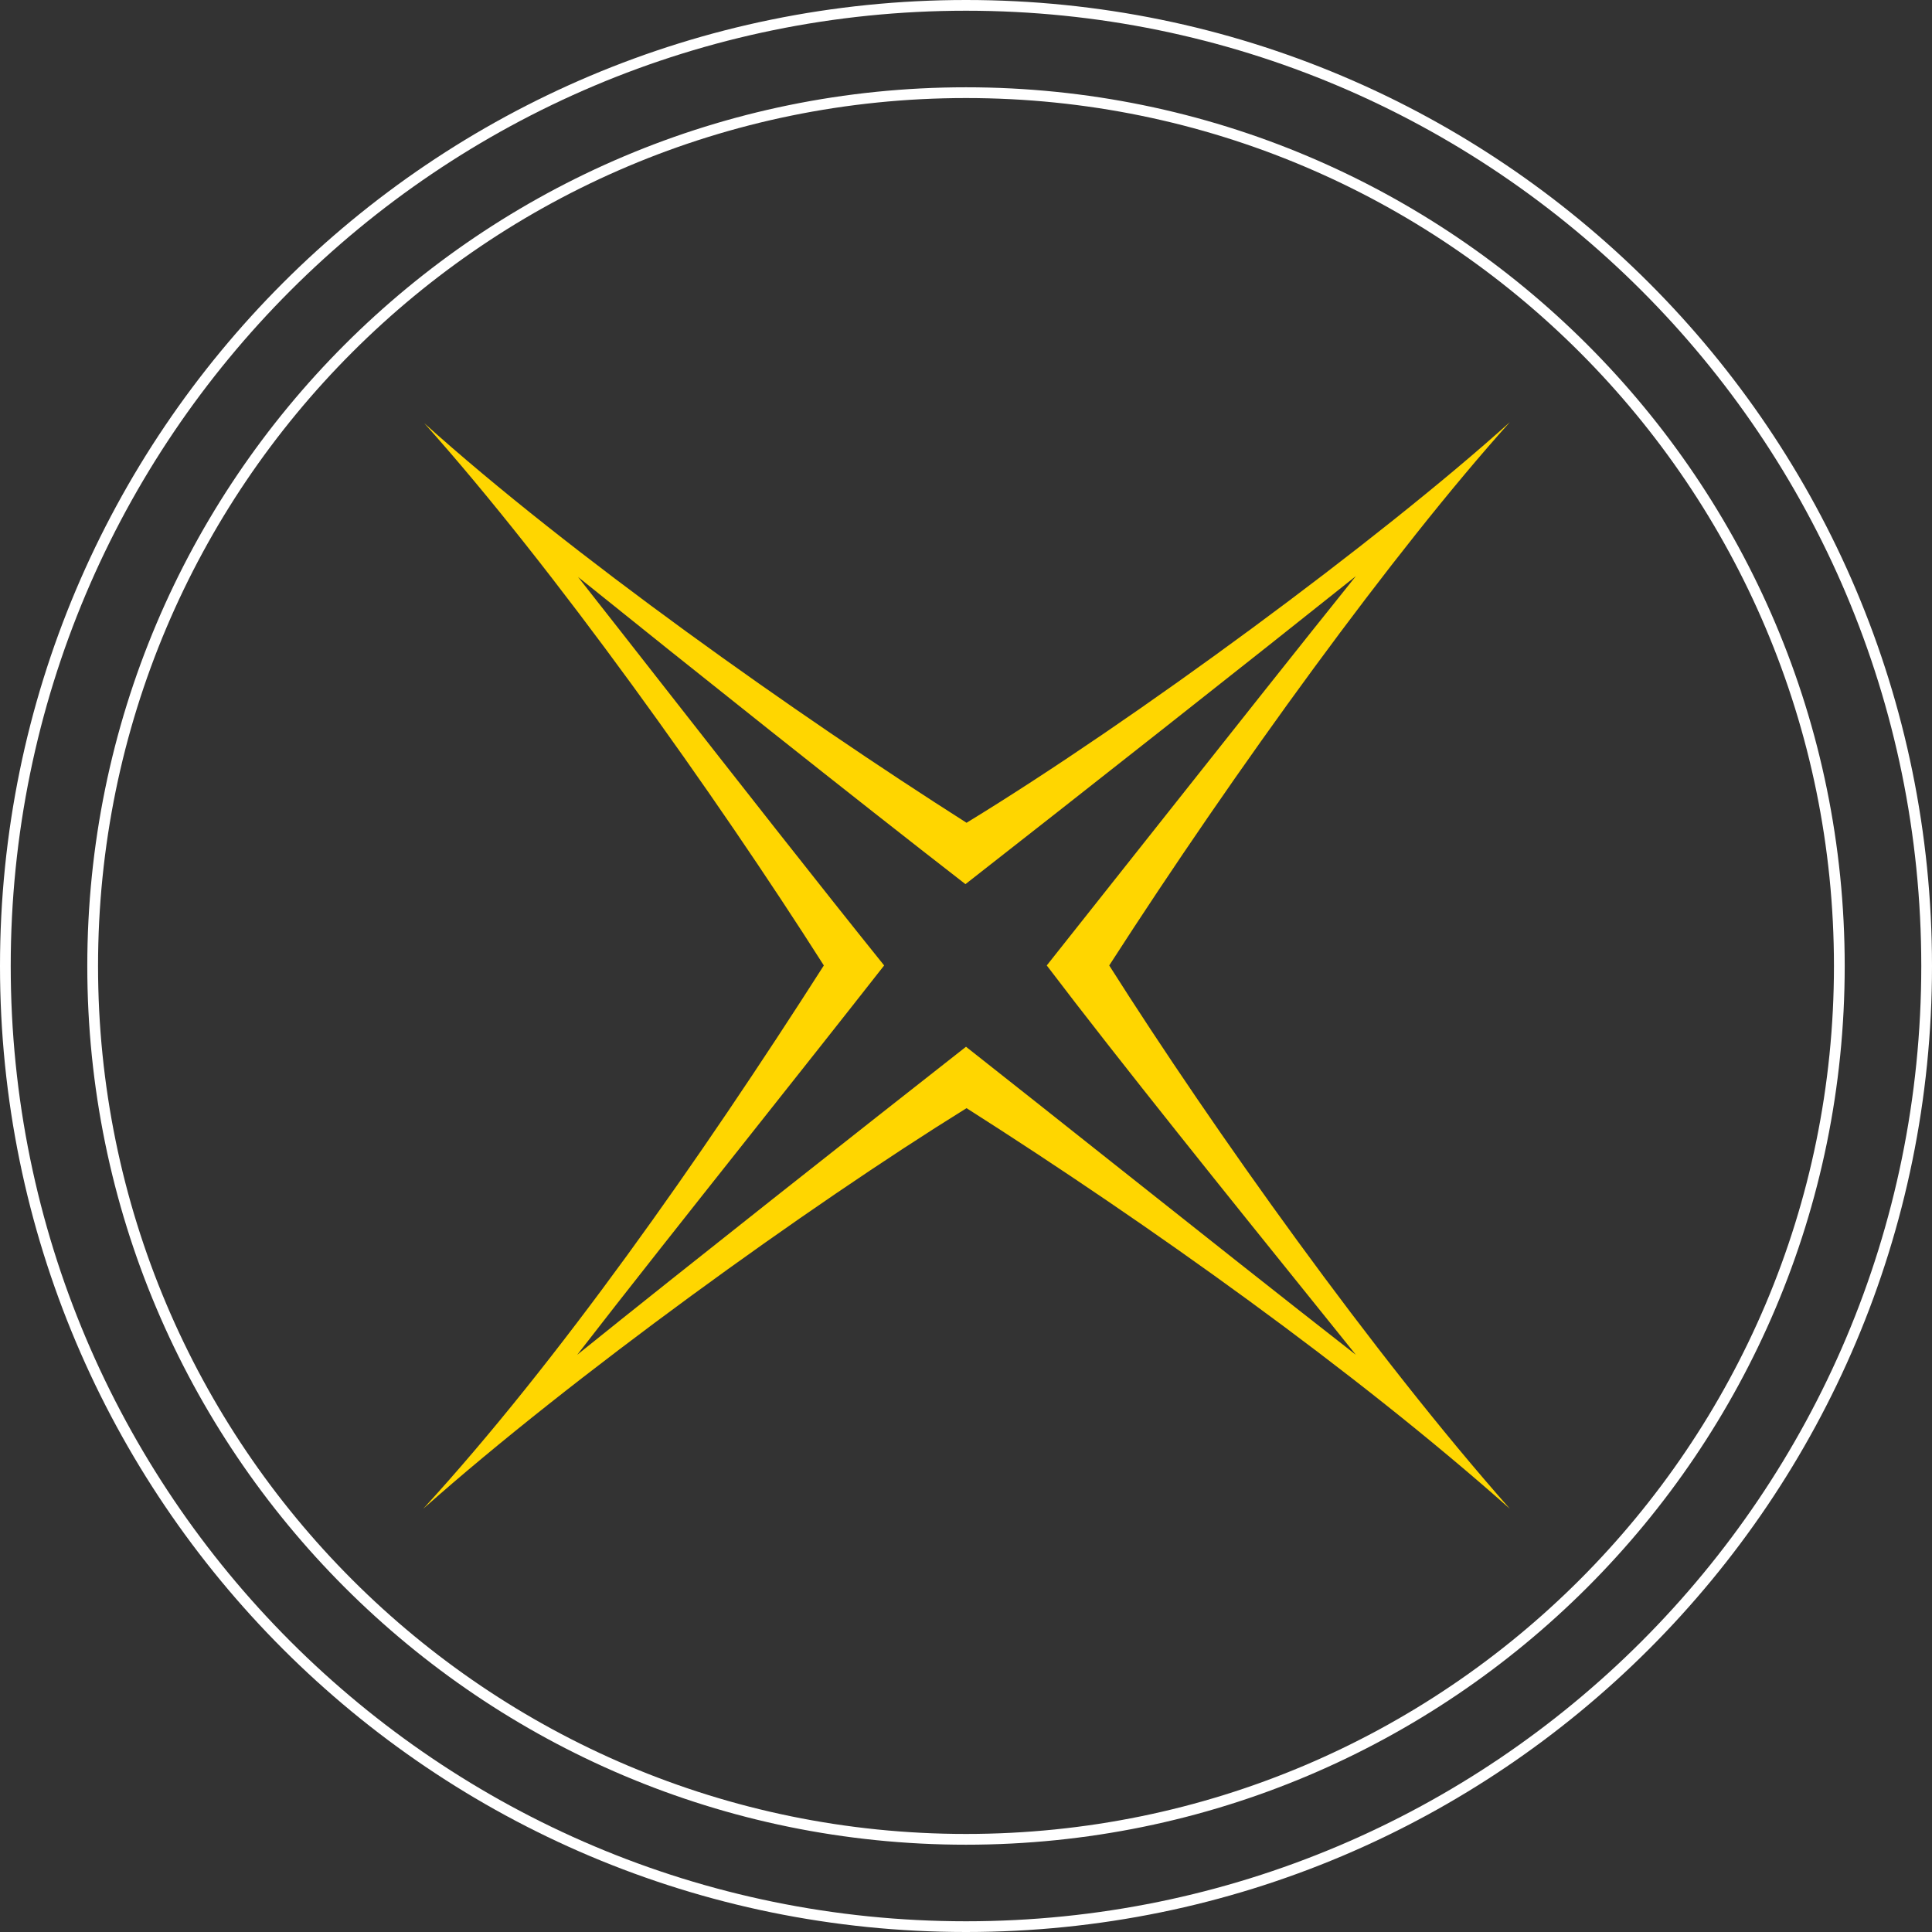 <svg width="60" height="60" viewBox="0 0 60 60" fill="none" xmlns="http://www.w3.org/2000/svg">
<rect x="0" y="0" width="60" height="60" fill="#333333" stroke="none"/>
<path fill-rule="evenodd" clip-rule="evenodd" d="M30.017 25.552C35.251 22.358 42.843 16.756 46.89 13.11C43.311 17.09 38.378 23.88 34.448 29.983C37.692 35.1 42.659 42.074 46.89 46.856C42.09 42.592 35.719 38.044 30.017 34.415C25.084 37.475 17.759 42.759 13.144 46.856C17.324 42.291 21.706 36.053 25.585 29.983C22.224 24.699 17.174 17.609 13.177 13.144C17.692 17.207 24.733 22.191 30.017 25.552ZM29.983 27.458C33.278 24.883 39.03 20.351 42.107 17.893C40.443 19.965 38.001 23.049 35.587 26.097C34.533 27.428 33.484 28.753 32.508 29.983C34.77 32.964 38.23 37.26 40.999 40.697C41.383 41.175 41.754 41.635 42.107 42.074C39.853 40.316 37.146 38.169 34.55 36.11C32.947 34.838 31.386 33.6 30 32.508C26.739 35.067 21.371 39.298 17.926 42.074C19.488 40.056 21.381 37.668 23.312 35.232C24.711 33.467 26.131 31.676 27.458 29.983C25.416 27.445 22.874 24.2 20.599 21.295C19.652 20.084 18.75 18.933 17.95 17.917C21.388 20.686 26.488 24.749 29.983 27.458Z" fill="#FFD600"/>
<path fill-rule="evenodd" clip-rule="evenodd" d="M30 56.955C44.887 56.955 56.955 44.887 56.955 30C56.955 15.113 44.887 3.045 30 3.045C15.113 3.045 3.045 15.113 3.045 30C3.045 44.887 15.113 56.955 30 56.955ZM30 57.289C45.071 57.289 57.289 45.071 57.289 30C57.289 14.929 45.071 2.711 30 2.711C14.929 2.711 2.711 14.929 2.711 30C2.711 45.071 14.929 57.289 30 57.289Z" fill="white"/>
<path fill-rule="evenodd" clip-rule="evenodd" d="M30 59.667C46.384 59.667 59.667 46.384 59.667 30C59.667 13.616 46.384 0.333 30 0.333C13.616 0.333 0.333 13.616 0.333 30C0.333 46.384 13.616 59.667 30 59.667ZM30 60C46.569 60 60 46.569 60 30C60 13.431 46.569 0 30 0C13.431 0 0 13.431 0 30C0 46.569 13.431 60 30 60Z" fill="white"/>
</svg>
